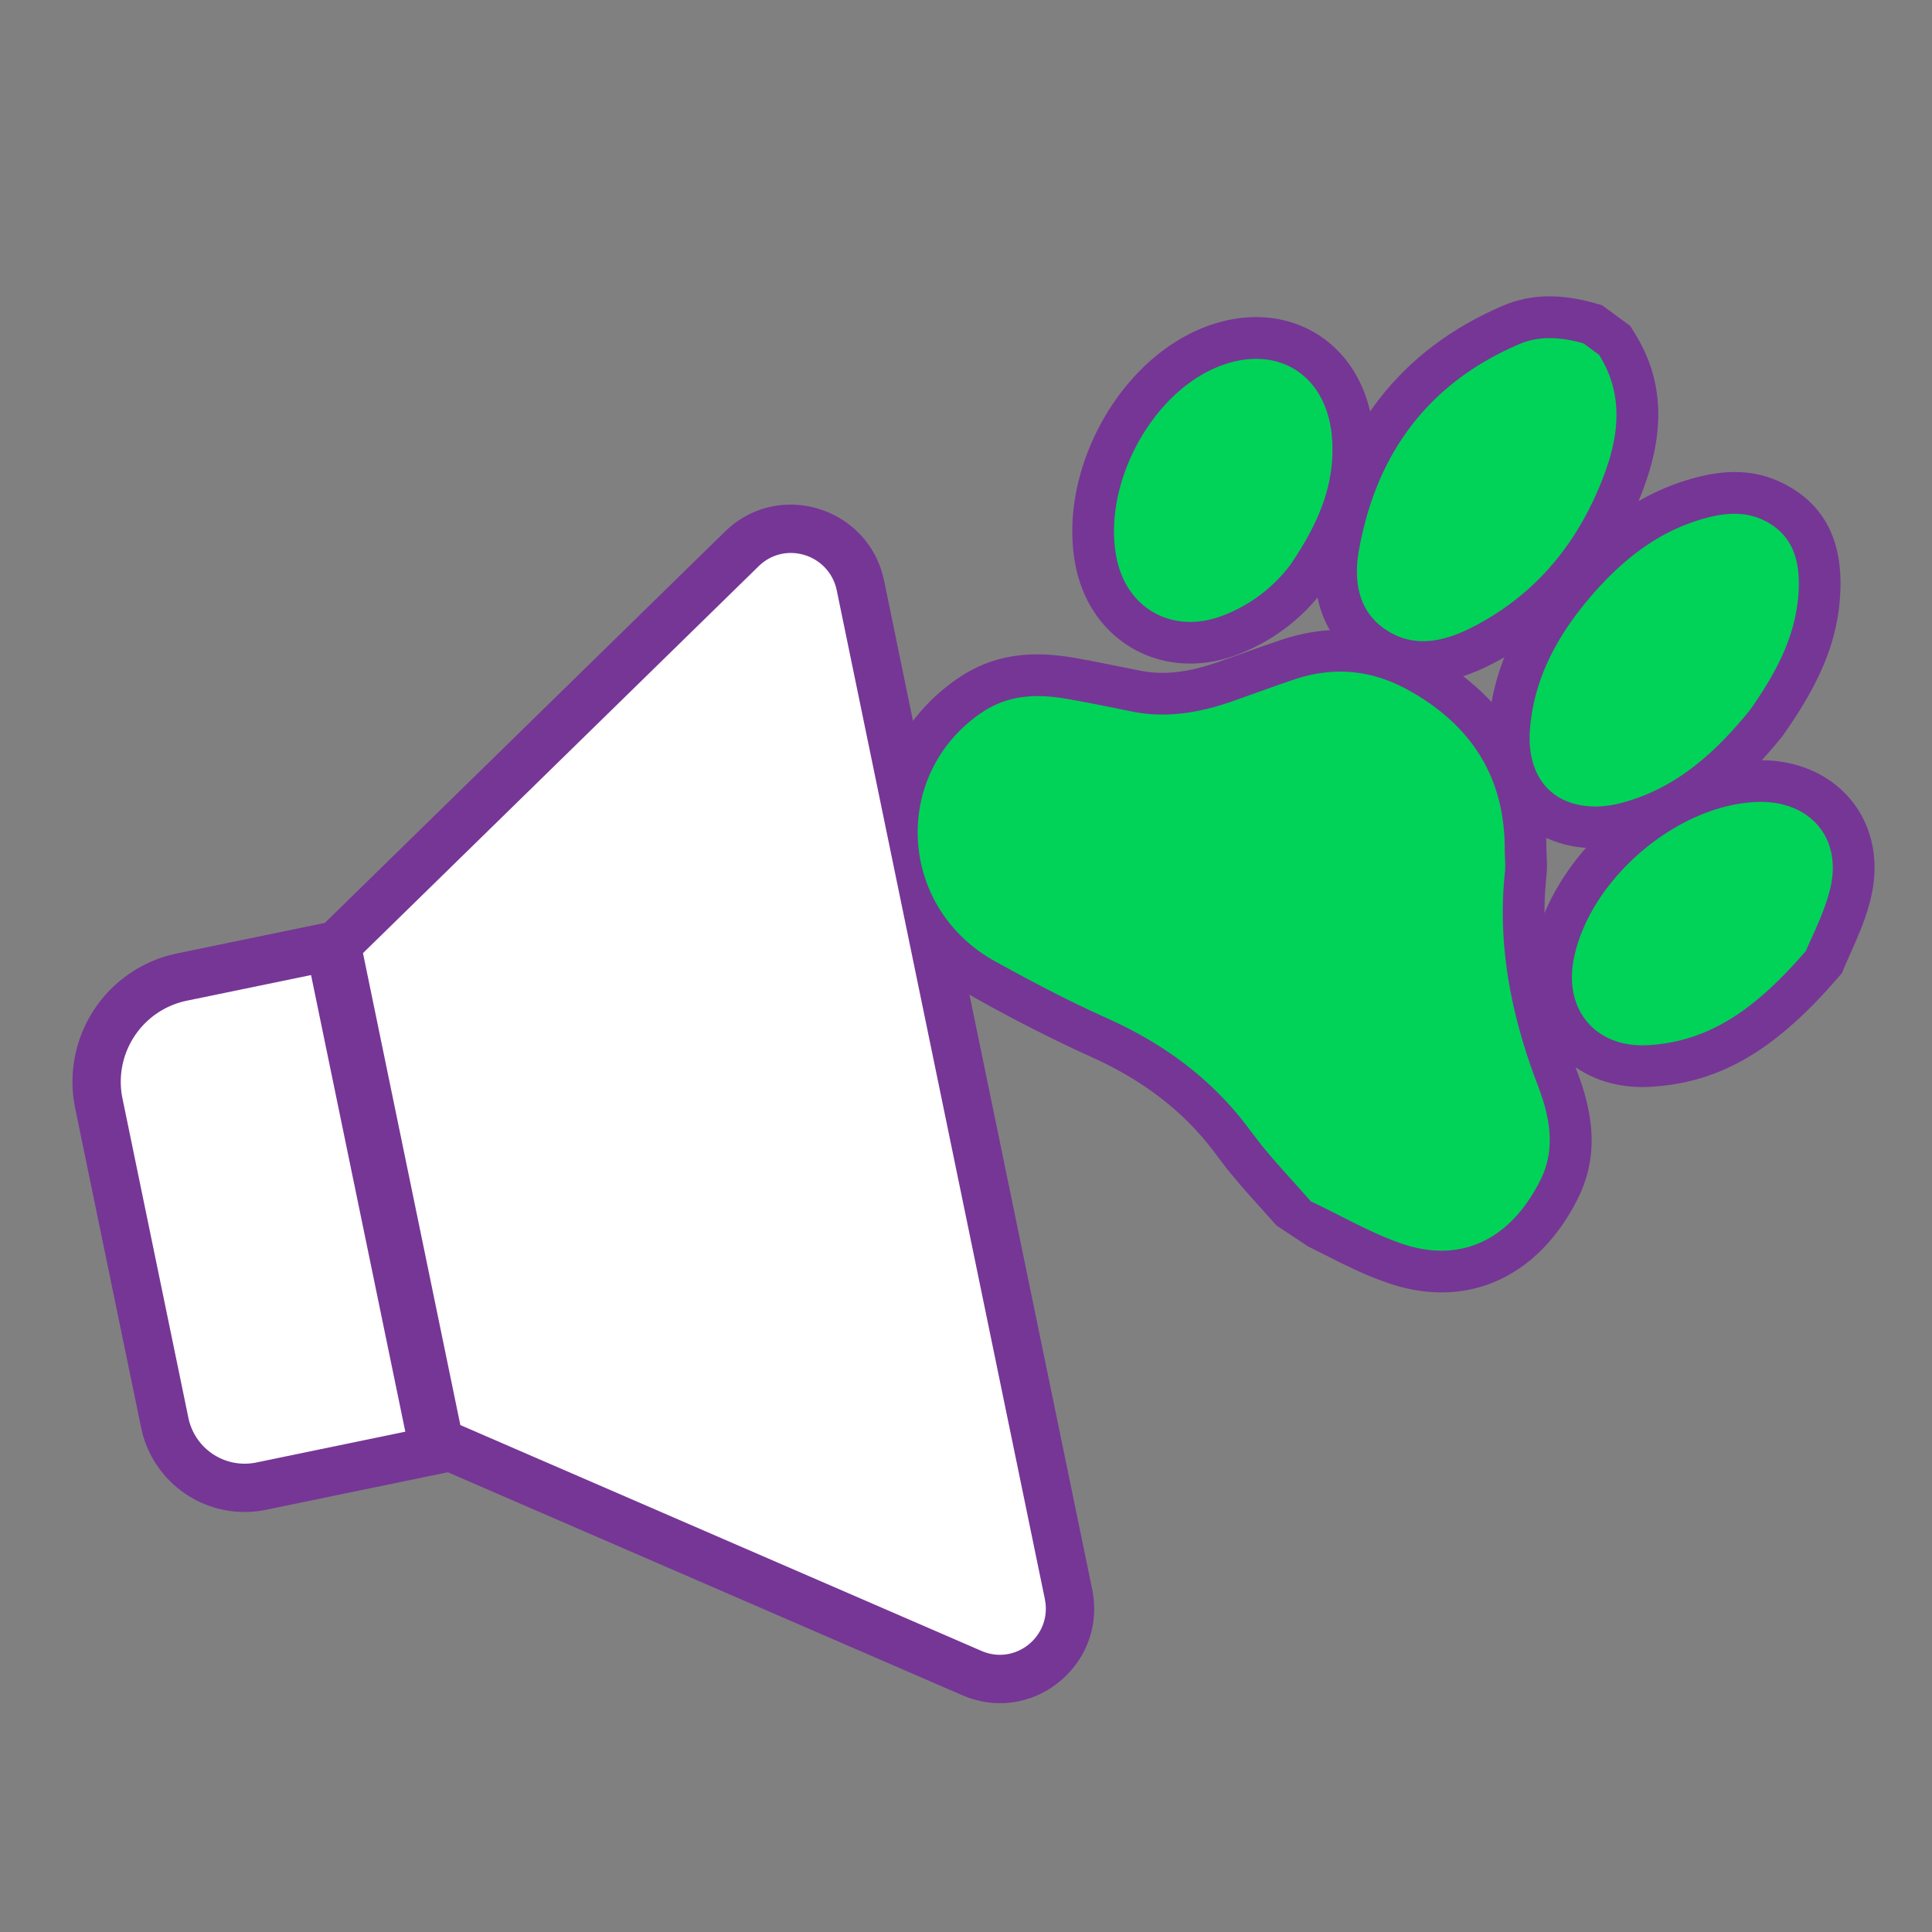 <svg viewBox="0 0 48 48" xmlns="http://www.w3.org/2000/svg" id="dsmIcon"><rect x="0" y="0" width="48" height="48" fill="#808080" stroke="none"/><g id="Icon/Essential/sounds-animal" stroke-width="1" fill-rule="nonzero"><path d="M37.333 7.598c-2.548 1.092-4.094 3.112-4.59 5.887-.226 1.25.099 2.376 1.16 3.052 1.007.645 2.07.532 3.206-.061 1.754-.915 2.99-2.38 3.715-4.316.536-1.426.529-2.704-.218-3.896l-.105-.168-.7-.514-.182-.051c-.826-.23-1.564-.241-2.286.067z" id="Fill-15" fill="#763696"/><path d="M44.144 11.935l.2.094.171.097c.937.57 1.273 1.499 1.203 2.658-.072 1.199-.53 2.227-1.435 3.508-.17.21-.341.41-.513.596 1.9.013 3.163 1.541 2.71 3.427-.06.25-.14.496-.243.757l-.144.346-.264.595-.065.162-.339.385c-1.417 1.564-2.73 2.35-4.432 2.442-.72.039-1.354-.145-1.85-.489l.123.337c.368 1.067.395 2.016-.072 2.942-.979 1.942-2.74 2.748-4.68 2.094a8.578 8.578 0 01-.857-.346l-.357-.17-.804-.405-.78-.516-.597-.667a16.14 16.14 0 01-.67-.788l-.213-.28c-.726-.995-1.67-1.755-2.884-2.344l-.634-.292a39.358 39.358 0 01-2.496-1.287l-.136-.08 3.048 14.77c.374 1.813-1.378 3.308-3.079 2.694l-.146-.057-12.782-5.54-4.515.932a2.628 2.628 0 01-3.069-1.883l-.038-.162-1.637-7.93a3.257 3.257 0 012.351-3.805l.18-.043 3.672-.758 9.938-9.719c1.294-1.266 3.443-.65 3.917 1.057l.04.164.717 3.481c.301-.399.677-.76 1.128-1.067.848-.575 1.774-.693 2.87-.503l.391.07 1.25.249c.517.105 1.058.061 1.69-.13l.24-.077 1.13-.403.472-.161c1.182-.39 2.341-.304 3.446.248l.236.125.232.136c.498.306.929.655 1.29 1.045.205-1.143.748-2.186 1.587-3.192 1.042-1.247 2.173-2.059 3.562-2.406.613-.154 1.188-.165 1.733.013l.204.076zm-5.73 8.88l.002.024.005.265.013.386-.003.14-.04.474a8.58 8.58 0 00-.018.582c.244-.58.599-1.13 1.03-1.622l-.075-.005a2.783 2.783 0 01-.914-.244zm-4.28-9.889c.059 1.245-.32 2.36-1.216 3.685a4.783 4.783 0 01-2.29 1.694c-1.782.612-3.521-.375-3.899-2.219-.46-2.236.933-4.955 3.014-5.88 2.196-.976 4.28.316 4.392 2.72z" id="Shape" fill="#763696"/><path d="M35.027 17.166c1.47.83 2.279 2.033 2.353 3.686l.005.252c0 .187.024.375.005.559-.183 1.727.121 3.373.697 4.983l.128.345c.29.758.443 1.563.053 2.334-.758 1.505-1.996 2.06-3.422 1.58-.773-.262-1.49-.686-2.283-1.06-.397-.46-.823-.904-1.21-1.38l-.28-.363c-.873-1.195-1.989-2.048-3.3-2.68l-.306-.142c-.936-.419-1.845-.9-2.744-1.396-2.42-1.338-2.586-4.651-.33-6.182.658-.446 1.373-.467 2.113-.339.539.093 1.074.204 1.608.313.853.174 1.673.035 2.479-.244l1.055-.376c.176-.062.353-.123.53-.182.992-.327 1.93-.226 2.85.292zm10.445 4.906c-.15.621-.463 1.203-.605 1.555-1.186 1.366-2.334 2.253-3.93 2.34-1.285.07-2.083-.867-1.84-2.128.38-1.967 2.537-3.828 4.535-3.914 1.314-.056 2.146.875 1.84 2.147zm-1.607-9.124c.72.377.862 1.047.819 1.773-.066 1.091-.568 2.013-1.206 2.919-.846 1.043-1.835 1.958-3.22 2.315-.267.068-.558.1-.83.072-.967-.094-1.503-.83-1.416-1.912.097-1.234.657-2.274 1.428-3.198.808-.967 1.76-1.751 3.019-2.066.477-.12.957-.136 1.406.097zM39.34 8.53l.388.285c.608.97.504 1.975.126 2.982-.617 1.644-1.656 2.943-3.226 3.761-.69.361-1.449.567-2.169.106-.726-.463-.831-1.247-.696-1.996.426-2.386 1.712-4.145 3.978-5.116.523-.224 1.065-.171 1.6-.022zm-6.24 2.446c.047 1.01-.27 1.915-1.026 3.035a3.773 3.773 0 01-1.783 1.315c-1.19.409-2.294-.215-2.547-1.447-.362-1.76.785-3.998 2.42-4.725 1.528-.679 2.857.144 2.935 1.822z" id="Shape" fill="#00D357"/><path d="M20.79 14.673l5.168 25.05.018.114c.096.863-.774 1.533-1.59 1.18l-12.949-5.612L9.018 23.68l9.83-9.612c.654-.64 1.756-.299 1.942.605zM7.728 24.225L10.07 35.57l-3.7.765a1.428 1.428 0 01-1.69-1.112l-1.637-7.931a2.057 2.057 0 011.599-2.43l3.086-.637z" id="Combined-Shape" fill="#FFF"/></g></svg>